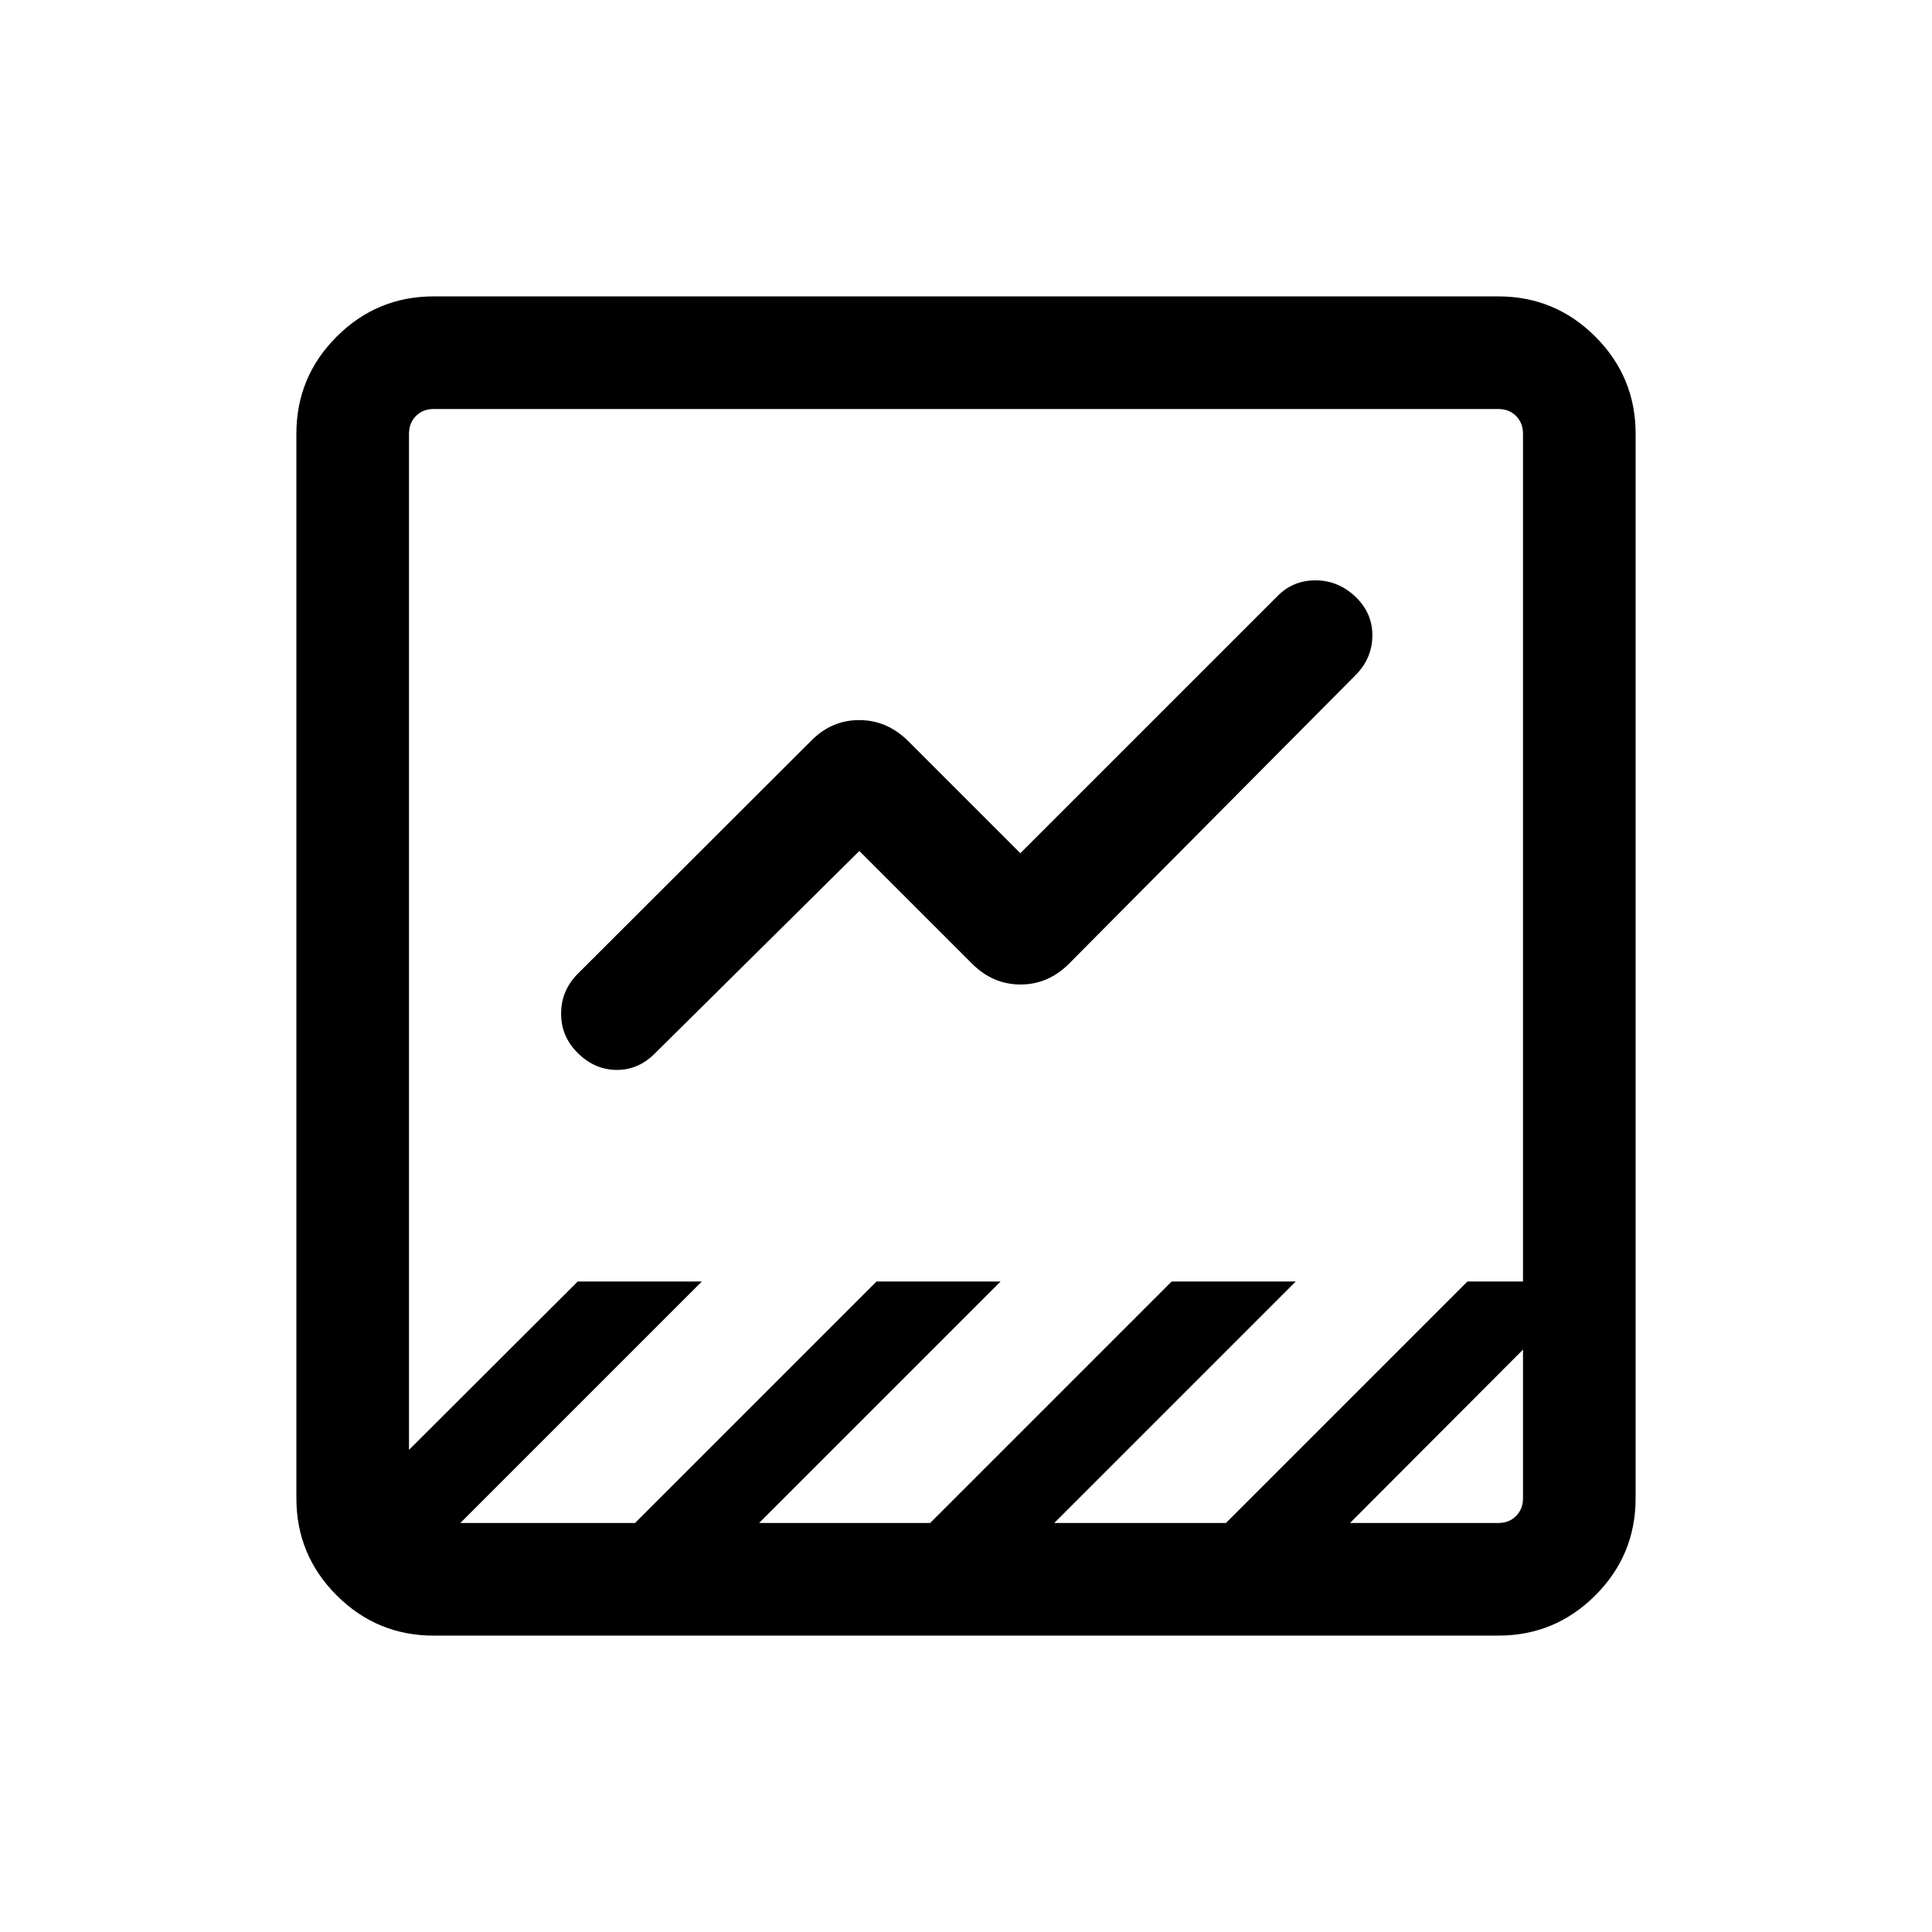 <svg xmlns="http://www.w3.org/2000/svg" height="24" viewBox="0 -960 960 960" width="24"><path d="M215.54-147.27q-28.26 0-48.26-20.01-20.01-20-20.01-48.26v-528.92q0-28.26 20.01-48.26 20-20.01 48.26-20.01h528.92q28.26 0 48.26 20.01 20.01 20 20.01 48.26v528.92q0 28.26-20.01 48.26-20 20.01-48.26 20.01H215.54Zm455.27-55.96h73.65q5.39 0 8.85-3.46t3.46-8.85v-73.85l-85.96 86.16Zm-442.08 0h86.81l120-120h61.65l-120 120h85l120-120h61.66l-120 120h85.3l120-120h27.62v-421.23q0-5.39-3.46-8.85t-8.85-3.46H215.54q-5.39 0-8.85 3.46t-3.46 8.85v504.88l83.85-83.65h61.65l-120 120ZM427-537.15 325.08-436.23q-8.12 8-18.93 7.86-10.8-.13-19.23-8.55-8.11-8.12-8.11-19.43 0-11.3 8.07-19.57l116.1-115.93q10.18-10.34 23.95-10.34 13.76 0 24.26 10.34L507-536.04l127.96-127.95q7.77-7.78 19.07-7.64 11.3.13 19.93 8.55 8.12 8.12 7.96 19.08-.15 10.96-7.96 19.08L531.19-481.15q-10.32 10.34-24.08 10.34-13.76 0-24.07-10.31L427-537.15ZM203.23-215.54v-541.23V-203.23-215.54Z"/></svg>